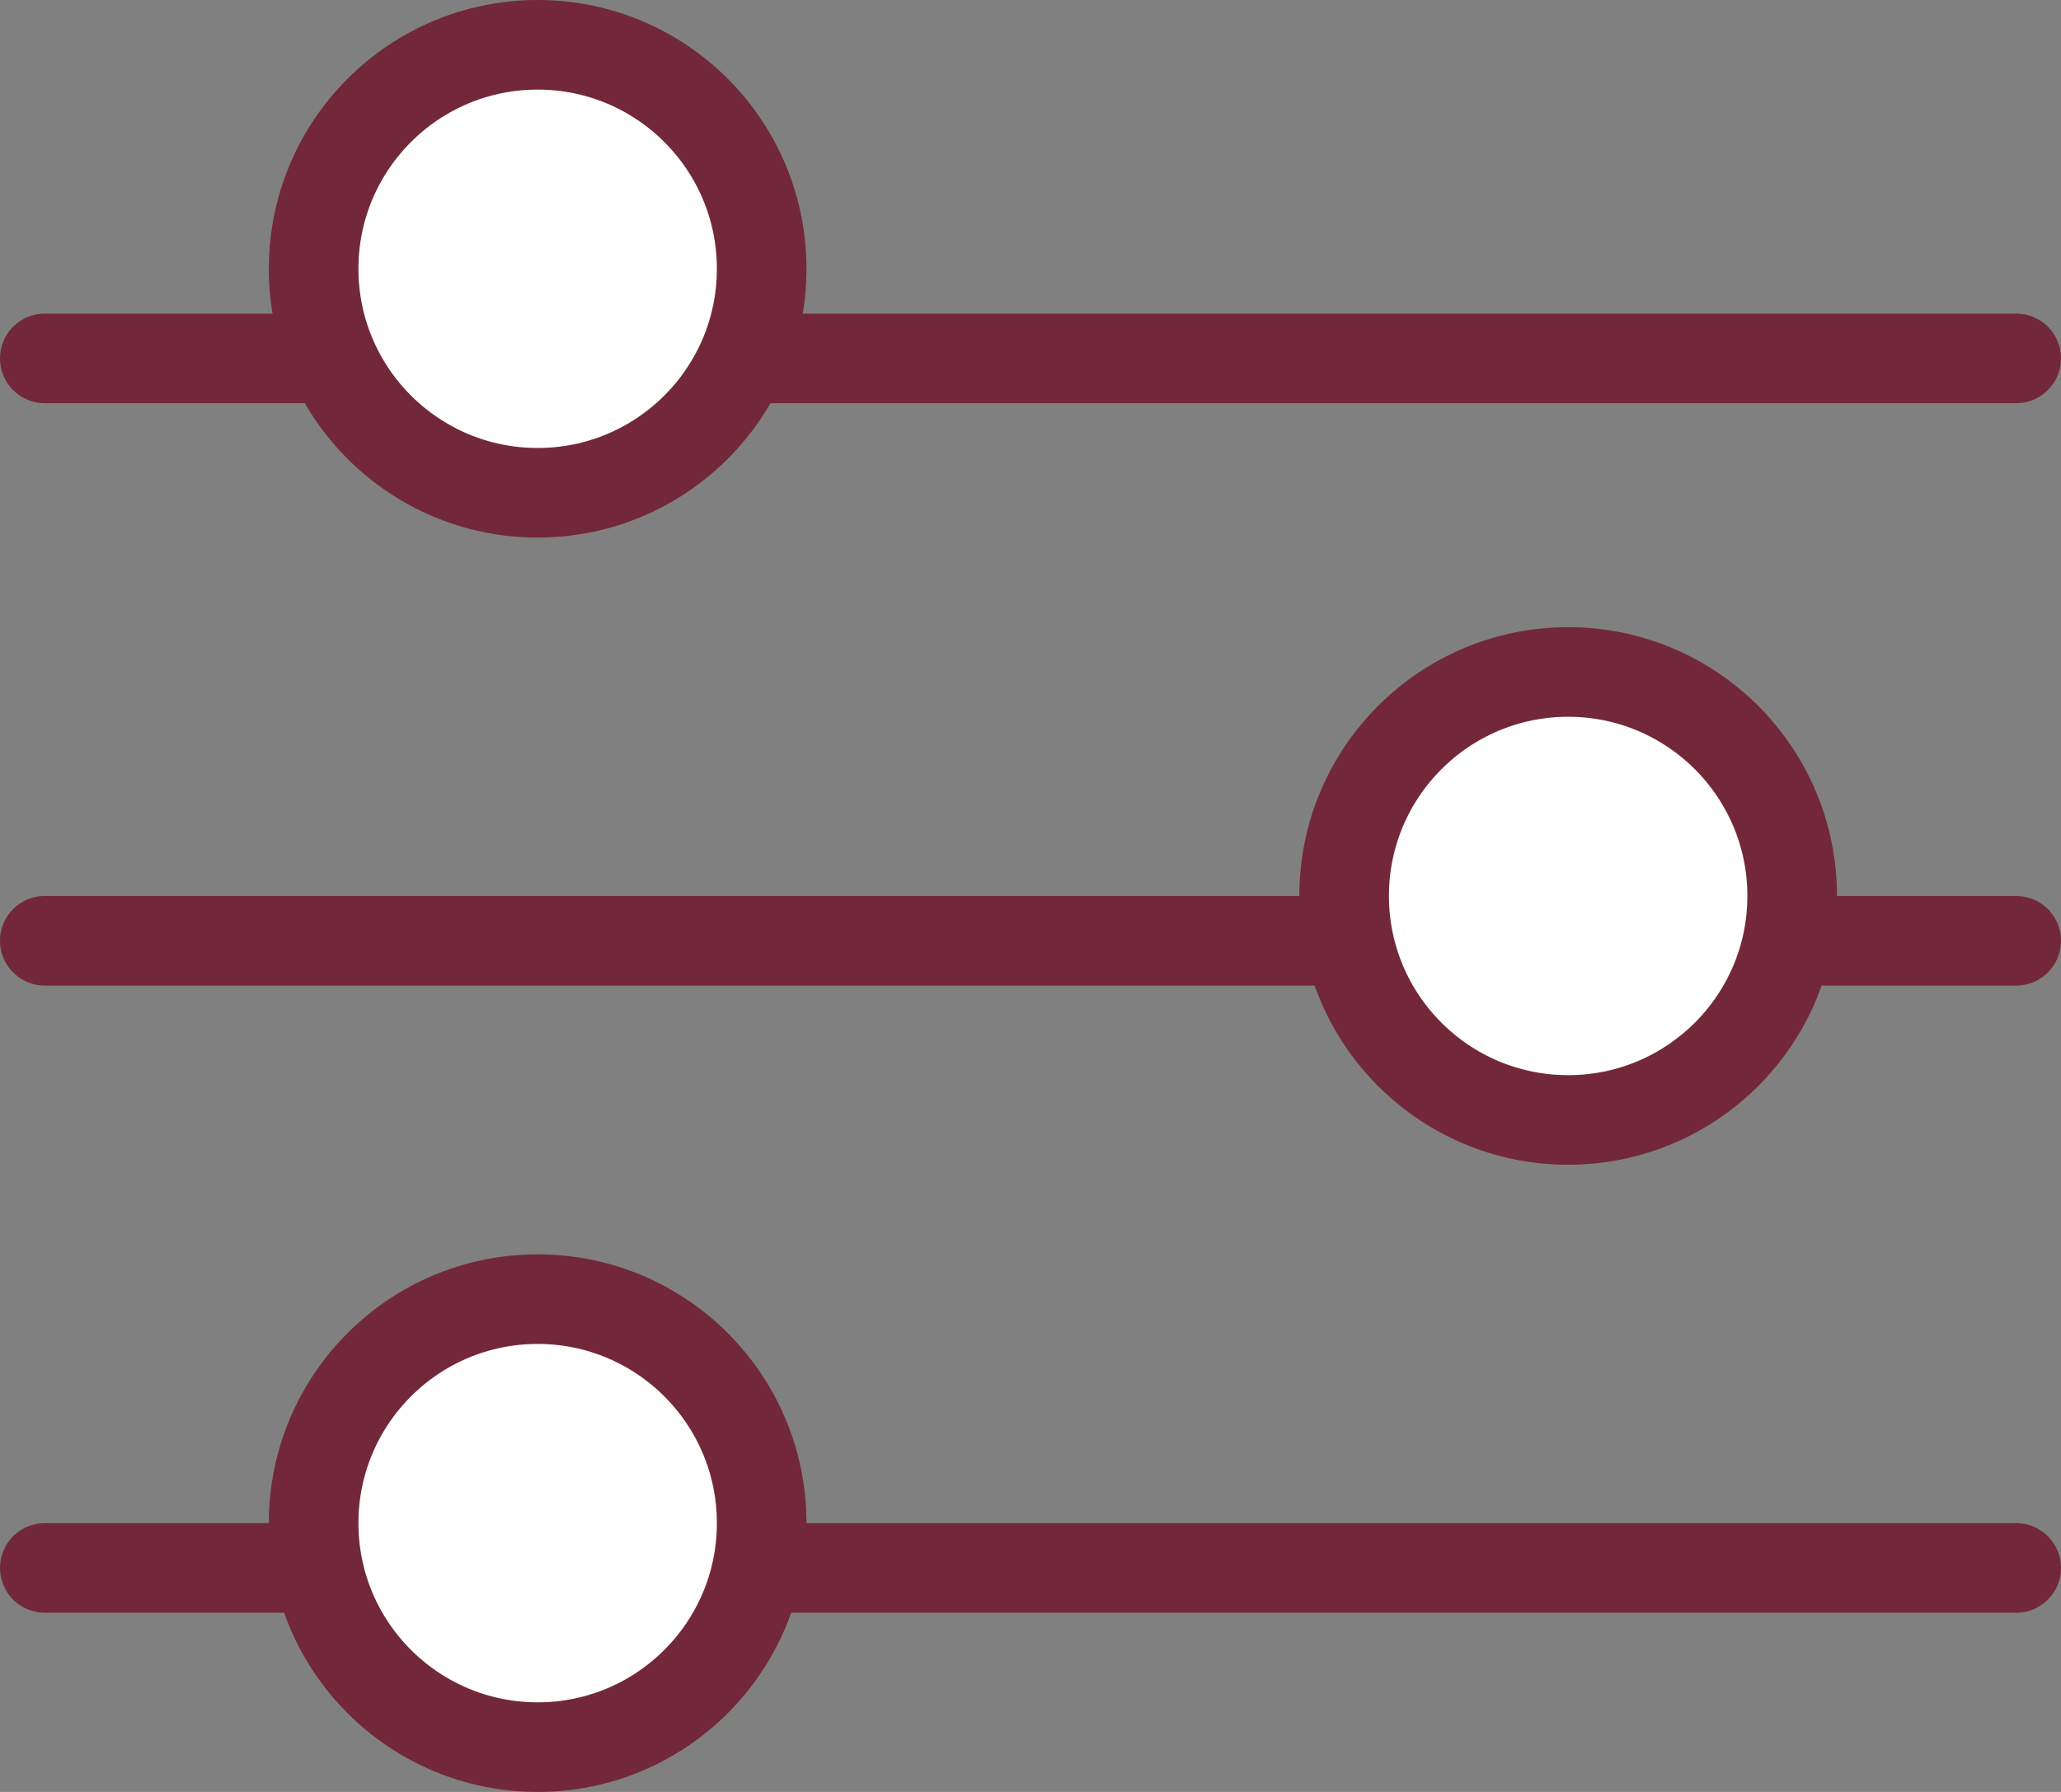 <svg width="46" height="40" viewBox="0 0 46 40" fill="none" xmlns="http://www.w3.org/2000/svg">
<rect x="0" y="0" width="46" height="40" fill="#808080" stroke="none"/>
<path d="M1 8H45" stroke="#722839" stroke-width="2" stroke-linecap="round"/>
<path d="M1 21H45" stroke="#722839" stroke-width="2" stroke-linecap="round"/>
<path d="M1 35H45" stroke="#722839" stroke-width="2" stroke-linecap="round"/>
<circle cx="35" cy="20" r="5" fill="white" stroke="#722839" stroke-width="2"/>
<circle cx="12" cy="6" r="5" fill="white" stroke="#722839" stroke-width="2"/>
<circle cx="12" cy="34" r="5" fill="white" stroke="#722839" stroke-width="2"/>
</svg>
